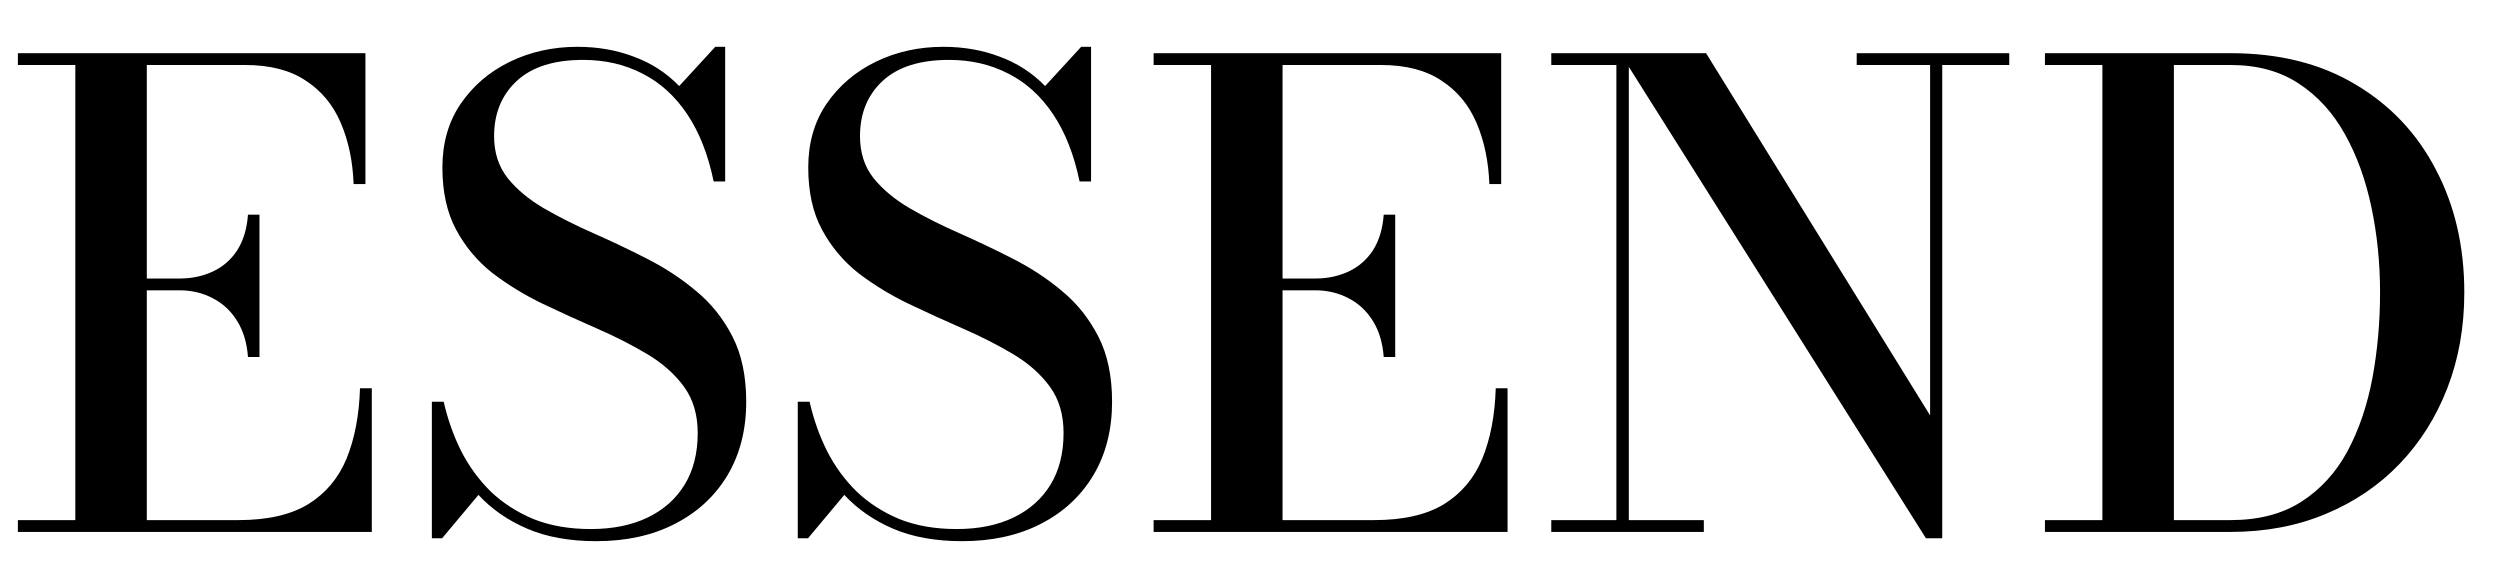 <svg width="47" height="11" viewBox="0 0 47 11" fill="none" xmlns="http://www.w3.org/2000/svg">
<path d="M0.336 10V9.778H1.416V1.222H0.336V1H6.87V3.46H6.648C6.632 3.032 6.552 2.65 6.408 2.314C6.264 1.974 6.044 1.708 5.748 1.516C5.456 1.32 5.076 1.222 4.608 1.222H2.76V9.778H4.482C5.03 9.778 5.468 9.678 5.796 9.478C6.124 9.274 6.364 8.988 6.516 8.62C6.668 8.248 6.752 7.808 6.768 7.3H6.99V10H0.336ZM4.662 6.712C4.642 6.444 4.574 6.218 4.458 6.034C4.342 5.846 4.19 5.704 4.002 5.608C3.814 5.508 3.606 5.458 3.378 5.458H2.454V5.236H3.378C3.606 5.236 3.814 5.192 4.002 5.104C4.19 5.016 4.342 4.884 4.458 4.708C4.574 4.528 4.642 4.304 4.662 4.036H4.878V6.712H4.662ZM11.209 10.174C10.709 10.174 10.277 10.096 9.913 9.94C9.549 9.784 9.243 9.572 8.995 9.304L8.311 10.12H8.119V7.552H8.341C8.417 7.884 8.527 8.194 8.671 8.482C8.819 8.77 9.005 9.024 9.229 9.244C9.457 9.46 9.725 9.632 10.033 9.76C10.345 9.884 10.703 9.946 11.107 9.946C11.519 9.946 11.875 9.874 12.175 9.73C12.475 9.586 12.707 9.38 12.871 9.112C13.035 8.844 13.117 8.52 13.117 8.14C13.117 7.796 13.031 7.506 12.859 7.27C12.687 7.034 12.457 6.83 12.169 6.658C11.881 6.486 11.567 6.326 11.227 6.178C10.887 6.03 10.545 5.874 10.201 5.71C9.861 5.546 9.547 5.354 9.259 5.134C8.975 4.91 8.747 4.638 8.575 4.318C8.403 3.998 8.317 3.608 8.317 3.148C8.317 2.688 8.431 2.29 8.659 1.954C8.891 1.614 9.199 1.35 9.583 1.162C9.971 0.974 10.395 0.88 10.855 0.88C11.239 0.88 11.593 0.942 11.917 1.066C12.245 1.186 12.529 1.37 12.769 1.618L13.447 0.88H13.633V3.412H13.417C13.313 2.908 13.147 2.486 12.919 2.146C12.691 1.806 12.411 1.552 12.079 1.384C11.747 1.212 11.375 1.126 10.963 1.126C10.415 1.126 9.999 1.258 9.715 1.522C9.431 1.786 9.289 2.132 9.289 2.56C9.289 2.872 9.375 3.136 9.547 3.352C9.719 3.564 9.945 3.752 10.225 3.916C10.509 4.08 10.819 4.236 11.155 4.384C11.491 4.532 11.827 4.692 12.163 4.864C12.503 5.036 12.813 5.24 13.093 5.476C13.373 5.708 13.599 5.992 13.771 6.328C13.943 6.664 14.029 7.072 14.029 7.552C14.029 8.08 13.911 8.542 13.675 8.938C13.439 9.33 13.109 9.634 12.685 9.85C12.265 10.066 11.773 10.174 11.209 10.174ZM18.087 10.174C17.587 10.174 17.155 10.096 16.791 9.94C16.427 9.784 16.122 9.572 15.873 9.304L15.19 10.12H14.998V7.552H15.22C15.296 7.884 15.405 8.194 15.55 8.482C15.697 8.77 15.883 9.024 16.108 9.244C16.335 9.46 16.604 9.632 16.912 9.76C17.224 9.884 17.581 9.946 17.985 9.946C18.398 9.946 18.753 9.874 19.053 9.73C19.354 9.586 19.585 9.38 19.75 9.112C19.913 8.844 19.995 8.52 19.995 8.14C19.995 7.796 19.91 7.506 19.738 7.27C19.566 7.034 19.335 6.83 19.047 6.658C18.759 6.486 18.445 6.326 18.105 6.178C17.765 6.03 17.424 5.874 17.079 5.71C16.739 5.546 16.425 5.354 16.137 5.134C15.854 4.91 15.626 4.638 15.454 4.318C15.281 3.998 15.195 3.608 15.195 3.148C15.195 2.688 15.309 2.29 15.537 1.954C15.77 1.614 16.078 1.35 16.462 1.162C16.849 0.974 17.273 0.88 17.733 0.88C18.117 0.88 18.471 0.942 18.796 1.066C19.123 1.186 19.407 1.37 19.648 1.618L20.326 0.88H20.512V3.412H20.296C20.192 2.908 20.026 2.486 19.797 2.146C19.57 1.806 19.29 1.552 18.957 1.384C18.625 1.212 18.253 1.126 17.841 1.126C17.294 1.126 16.878 1.258 16.593 1.522C16.309 1.786 16.168 2.132 16.168 2.56C16.168 2.872 16.253 3.136 16.425 3.352C16.598 3.564 16.823 3.752 17.104 3.916C17.387 4.08 17.698 4.236 18.034 4.384C18.369 4.532 18.706 4.692 19.041 4.864C19.381 5.036 19.692 5.24 19.971 5.476C20.252 5.708 20.477 5.992 20.649 6.328C20.822 6.664 20.907 7.072 20.907 7.552C20.907 8.08 20.79 8.542 20.553 8.938C20.317 9.33 19.988 9.634 19.564 9.85C19.143 10.066 18.651 10.174 18.087 10.174ZM21.688 10V9.778H22.768V1.222H21.688V1H28.222V3.46H28C27.984 3.032 27.904 2.65 27.76 2.314C27.616 1.974 27.396 1.708 27.1 1.516C26.808 1.32 26.428 1.222 25.96 1.222H24.112V9.778H25.834C26.382 9.778 26.82 9.678 27.148 9.478C27.476 9.274 27.716 8.988 27.868 8.62C28.02 8.248 28.104 7.808 28.12 7.3H28.342V10H21.688ZM26.014 6.712C25.994 6.444 25.926 6.218 25.81 6.034C25.694 5.846 25.542 5.704 25.354 5.608C25.166 5.508 24.958 5.458 24.73 5.458H23.806V5.236H24.73C24.958 5.236 25.166 5.192 25.354 5.104C25.542 5.016 25.694 4.884 25.81 4.708C25.926 4.528 25.994 4.304 26.014 4.036H26.23V6.712H26.014ZM30.622 1V9.778H32.032V10H29.164V9.778H30.388V1.222H29.164V1H30.622ZM37.774 1V1.222H36.514V10.12H36.208L30.46 1H32.074L36.286 7.81V1.222H34.906V1H37.774ZM41.937 1C42.849 1 43.631 1.196 44.283 1.588C44.939 1.976 45.443 2.51 45.795 3.19C46.151 3.866 46.329 4.636 46.329 5.5C46.329 6.148 46.223 6.746 46.011 7.294C45.799 7.842 45.499 8.318 45.111 8.722C44.723 9.126 44.259 9.44 43.719 9.664C43.183 9.888 42.589 10 41.937 10H38.445V9.778H39.525V1.222H38.445V1H41.937ZM40.869 9.778H41.937C42.465 9.778 42.909 9.662 43.269 9.43C43.629 9.198 43.917 8.882 44.133 8.482C44.349 8.078 44.505 7.62 44.601 7.108C44.697 6.592 44.745 6.056 44.745 5.5C44.745 4.944 44.691 4.41 44.583 3.898C44.475 3.382 44.309 2.924 44.085 2.524C43.861 2.12 43.571 1.802 43.215 1.57C42.863 1.338 42.437 1.222 41.937 1.222H40.869V9.778Z" fill="black"/>
</svg>
